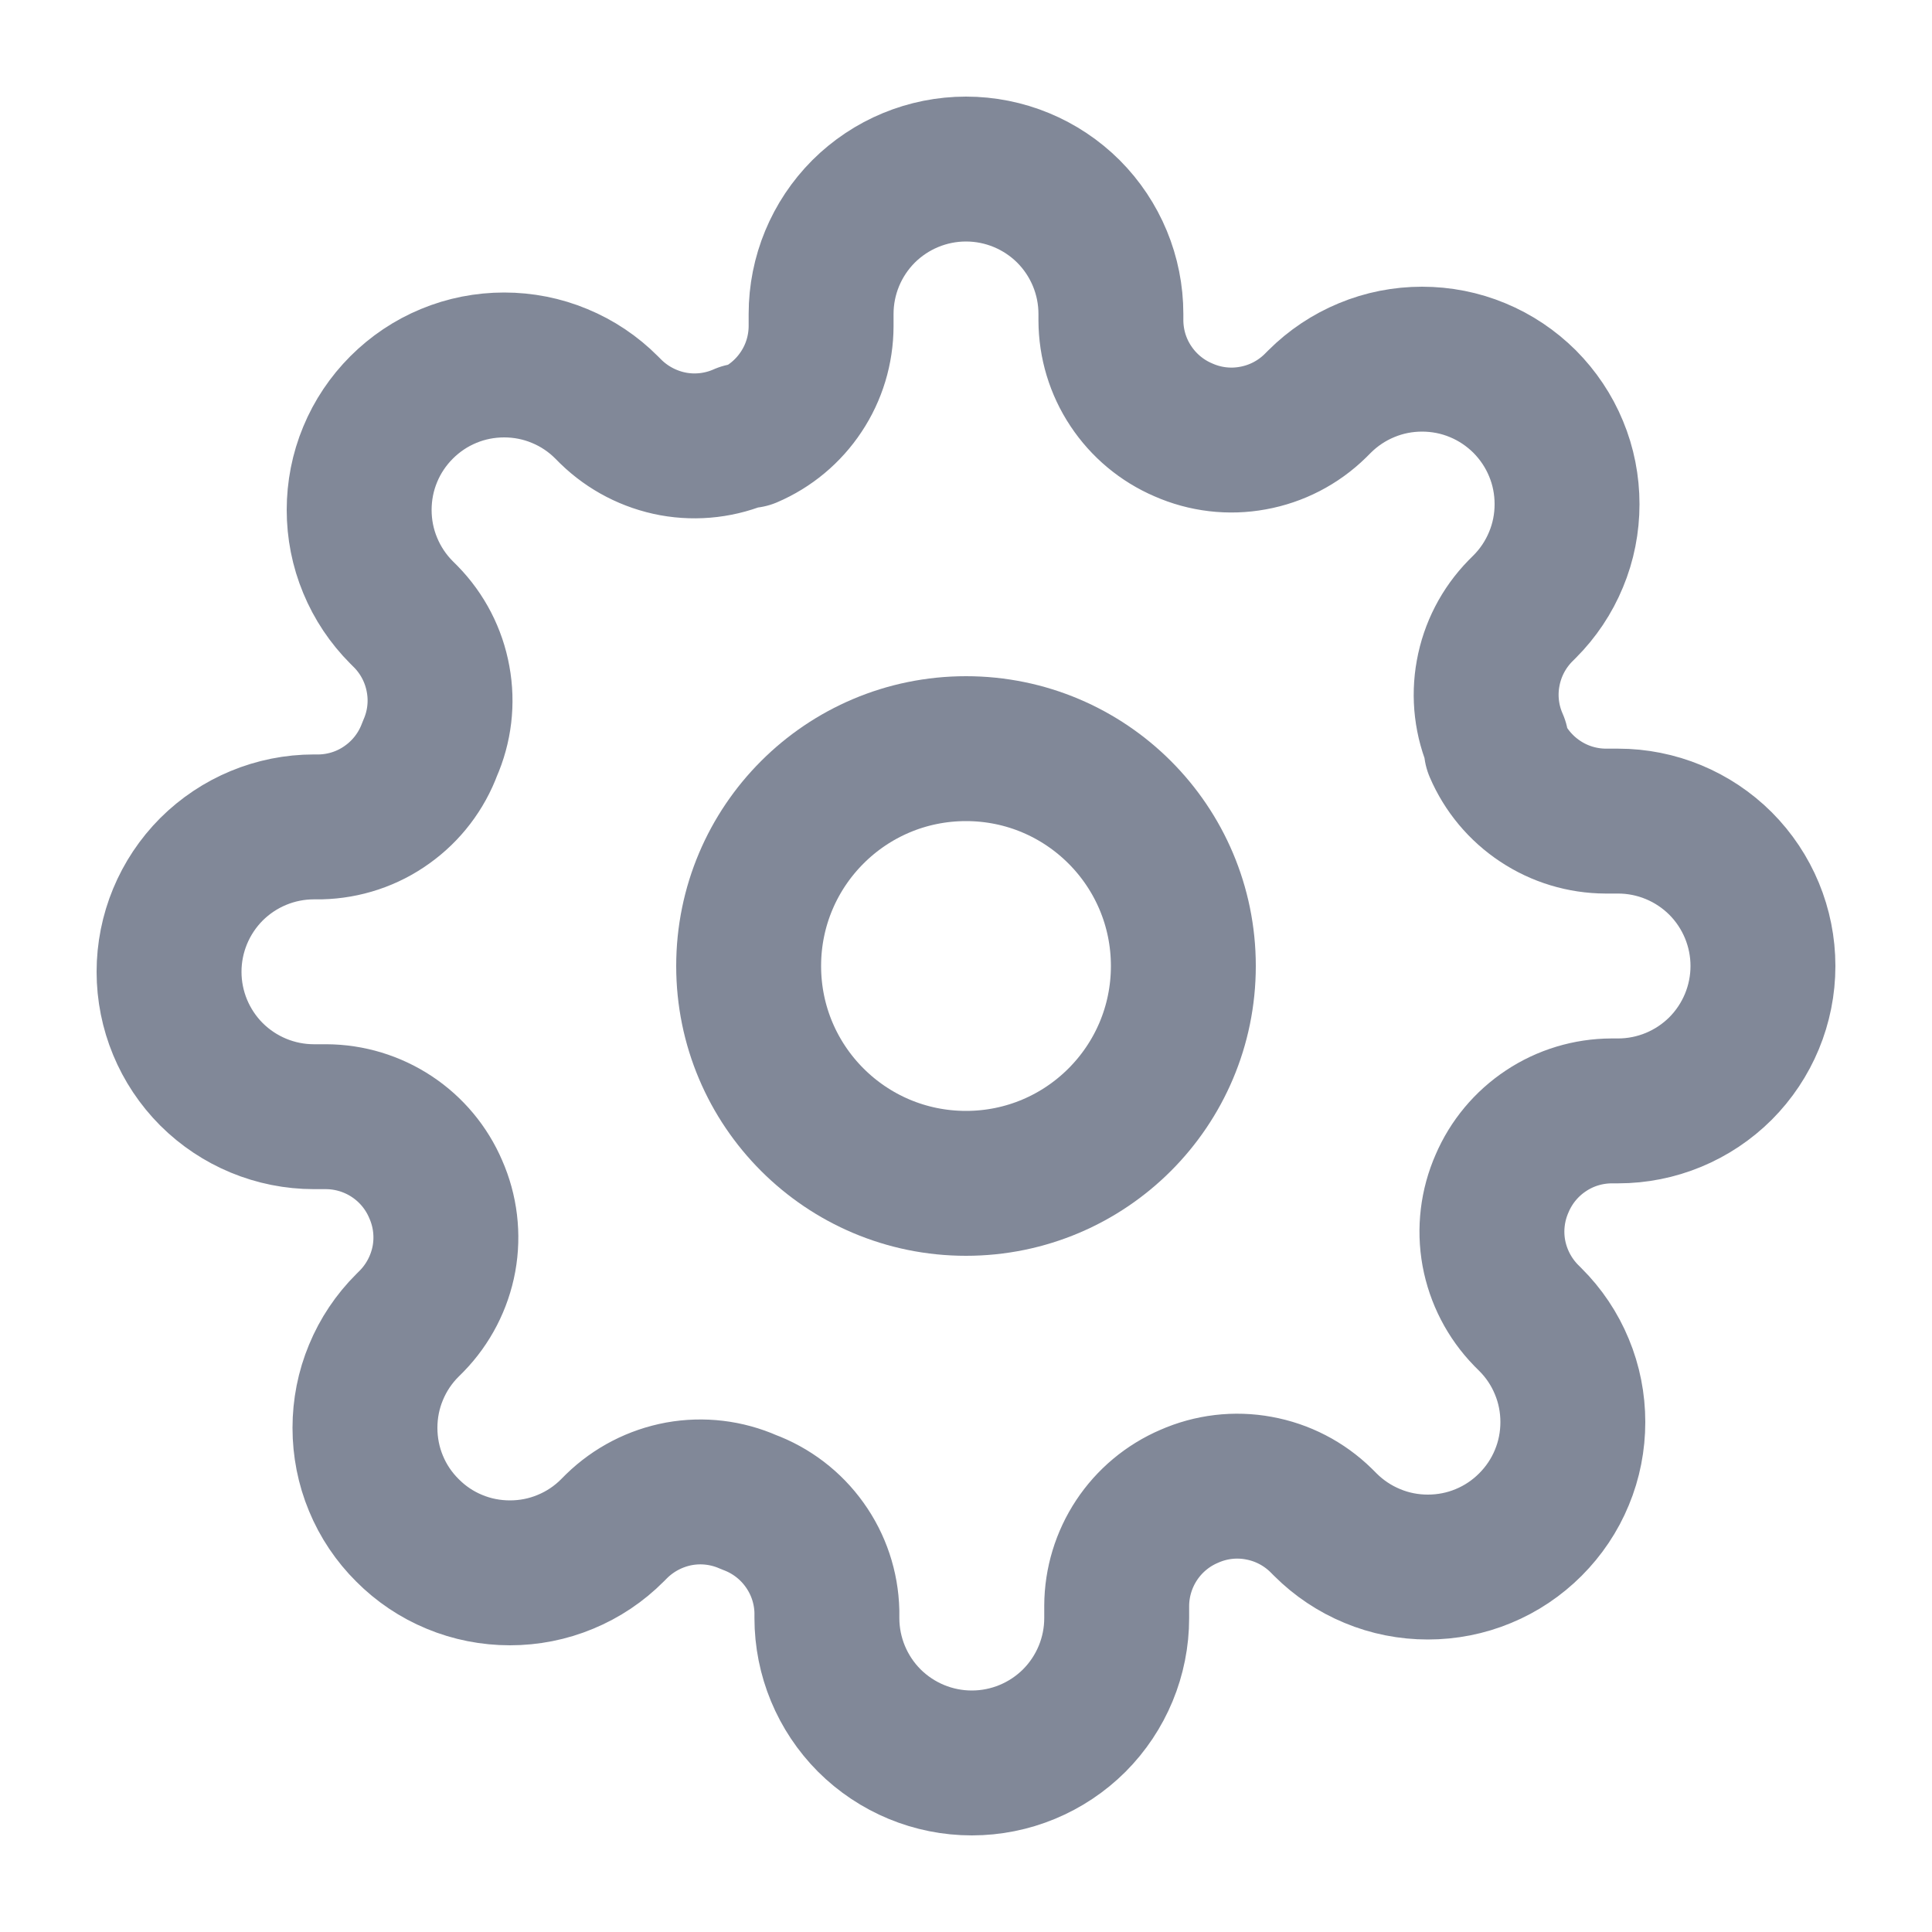 <svg width="20" height="20" viewBox="0 0 20 20" fill="none" xmlns="http://www.w3.org/2000/svg">
<path d="M10 12.25C11.243 12.25 12.25 11.243 12.25 10C12.25 8.757 11.243 7.75 10 7.75C8.757 7.75 7.75 8.757 7.75 10C7.75 11.243 8.757 12.25 10 12.25Z" stroke="#818898" stroke-width="1.5" stroke-linecap="round" stroke-linejoin="round"/>
<path d="M15.55 12.25C15.45 12.476 15.42 12.727 15.464 12.97C15.509 13.214 15.625 13.438 15.797 13.615L15.842 13.66C15.982 13.799 16.093 13.965 16.168 14.147C16.244 14.329 16.282 14.524 16.282 14.721C16.282 14.918 16.244 15.114 16.168 15.296C16.093 15.478 15.982 15.643 15.842 15.783C15.703 15.922 15.538 16.033 15.356 16.108C15.174 16.184 14.978 16.222 14.781 16.222C14.584 16.222 14.389 16.184 14.207 16.108C14.025 16.033 13.859 15.922 13.72 15.783L13.675 15.738C13.498 15.565 13.274 15.449 13.03 15.405C12.787 15.36 12.536 15.39 12.31 15.49C12.088 15.585 11.899 15.743 11.766 15.944C11.633 16.145 11.561 16.381 11.56 16.622V16.75C11.56 17.148 11.402 17.529 11.121 17.811C10.839 18.092 10.458 18.25 10.06 18.25C9.662 18.25 9.281 18.092 8.999 17.811C8.718 17.529 8.56 17.148 8.56 16.75V16.683C8.554 16.434 8.474 16.194 8.329 15.992C8.185 15.79 7.983 15.636 7.75 15.55C7.524 15.45 7.273 15.42 7.03 15.464C6.786 15.509 6.562 15.625 6.385 15.797L6.34 15.842C6.201 15.982 6.035 16.093 5.853 16.168C5.671 16.244 5.476 16.282 5.279 16.282C5.082 16.282 4.886 16.244 4.704 16.168C4.522 16.093 4.357 15.982 4.218 15.842C4.078 15.703 3.967 15.538 3.892 15.356C3.816 15.174 3.778 14.978 3.778 14.781C3.778 14.584 3.816 14.389 3.892 14.207C3.967 14.025 4.078 13.859 4.218 13.72L4.263 13.675C4.435 13.498 4.551 13.274 4.596 13.03C4.64 12.787 4.61 12.536 4.51 12.31C4.415 12.088 4.257 11.899 4.056 11.766C3.855 11.633 3.619 11.561 3.377 11.56H3.25C2.852 11.56 2.471 11.402 2.189 11.121C1.908 10.839 1.75 10.458 1.75 10.06C1.75 9.662 1.908 9.281 2.189 8.999C2.471 8.718 2.852 8.56 3.25 8.56H3.317C3.566 8.554 3.807 8.474 4.008 8.329C4.21 8.185 4.364 7.983 4.45 7.75C4.55 7.524 4.58 7.273 4.535 7.03C4.491 6.786 4.375 6.562 4.202 6.385L4.157 6.34C4.018 6.201 3.907 6.035 3.832 5.853C3.756 5.671 3.718 5.476 3.718 5.279C3.718 5.082 3.756 4.886 3.832 4.704C3.907 4.522 4.018 4.357 4.157 4.218C4.297 4.078 4.462 3.967 4.644 3.892C4.826 3.816 5.022 3.778 5.219 3.778C5.416 3.778 5.611 3.816 5.793 3.892C5.975 3.967 6.141 4.078 6.28 4.218L6.325 4.263C6.502 4.435 6.726 4.551 6.97 4.596C7.213 4.64 7.464 4.61 7.69 4.51H7.75C7.972 4.415 8.161 4.257 8.294 4.056C8.428 3.855 8.499 3.619 8.5 3.377V3.25C8.5 2.852 8.658 2.471 8.939 2.189C9.221 1.908 9.602 1.75 10 1.75C10.398 1.75 10.779 1.908 11.061 2.189C11.342 2.471 11.5 2.852 11.5 3.25V3.317C11.501 3.559 11.572 3.795 11.706 3.996C11.839 4.197 12.028 4.355 12.25 4.45C12.476 4.55 12.727 4.58 12.97 4.535C13.214 4.491 13.438 4.375 13.615 4.202L13.66 4.157C13.799 4.018 13.965 3.907 14.147 3.832C14.329 3.756 14.524 3.718 14.721 3.718C14.918 3.718 15.114 3.756 15.296 3.832C15.478 3.907 15.643 4.018 15.783 4.157C15.922 4.297 16.033 4.462 16.108 4.644C16.184 4.826 16.222 5.022 16.222 5.219C16.222 5.416 16.184 5.611 16.108 5.793C16.033 5.975 15.922 6.141 15.783 6.28L15.738 6.325C15.565 6.502 15.449 6.726 15.405 6.97C15.36 7.213 15.39 7.464 15.49 7.69V7.75C15.585 7.972 15.743 8.161 15.944 8.294C16.145 8.428 16.381 8.499 16.622 8.5H16.75C17.148 8.5 17.529 8.658 17.811 8.939C18.092 9.221 18.25 9.602 18.25 10C18.25 10.398 18.092 10.779 17.811 11.061C17.529 11.342 17.148 11.5 16.75 11.5H16.683C16.441 11.501 16.205 11.572 16.004 11.706C15.803 11.839 15.645 12.028 15.55 12.25V12.25Z" stroke="#818898" stroke-width="1.5" stroke-linecap="round" stroke-linejoin="round"/>
</svg>
